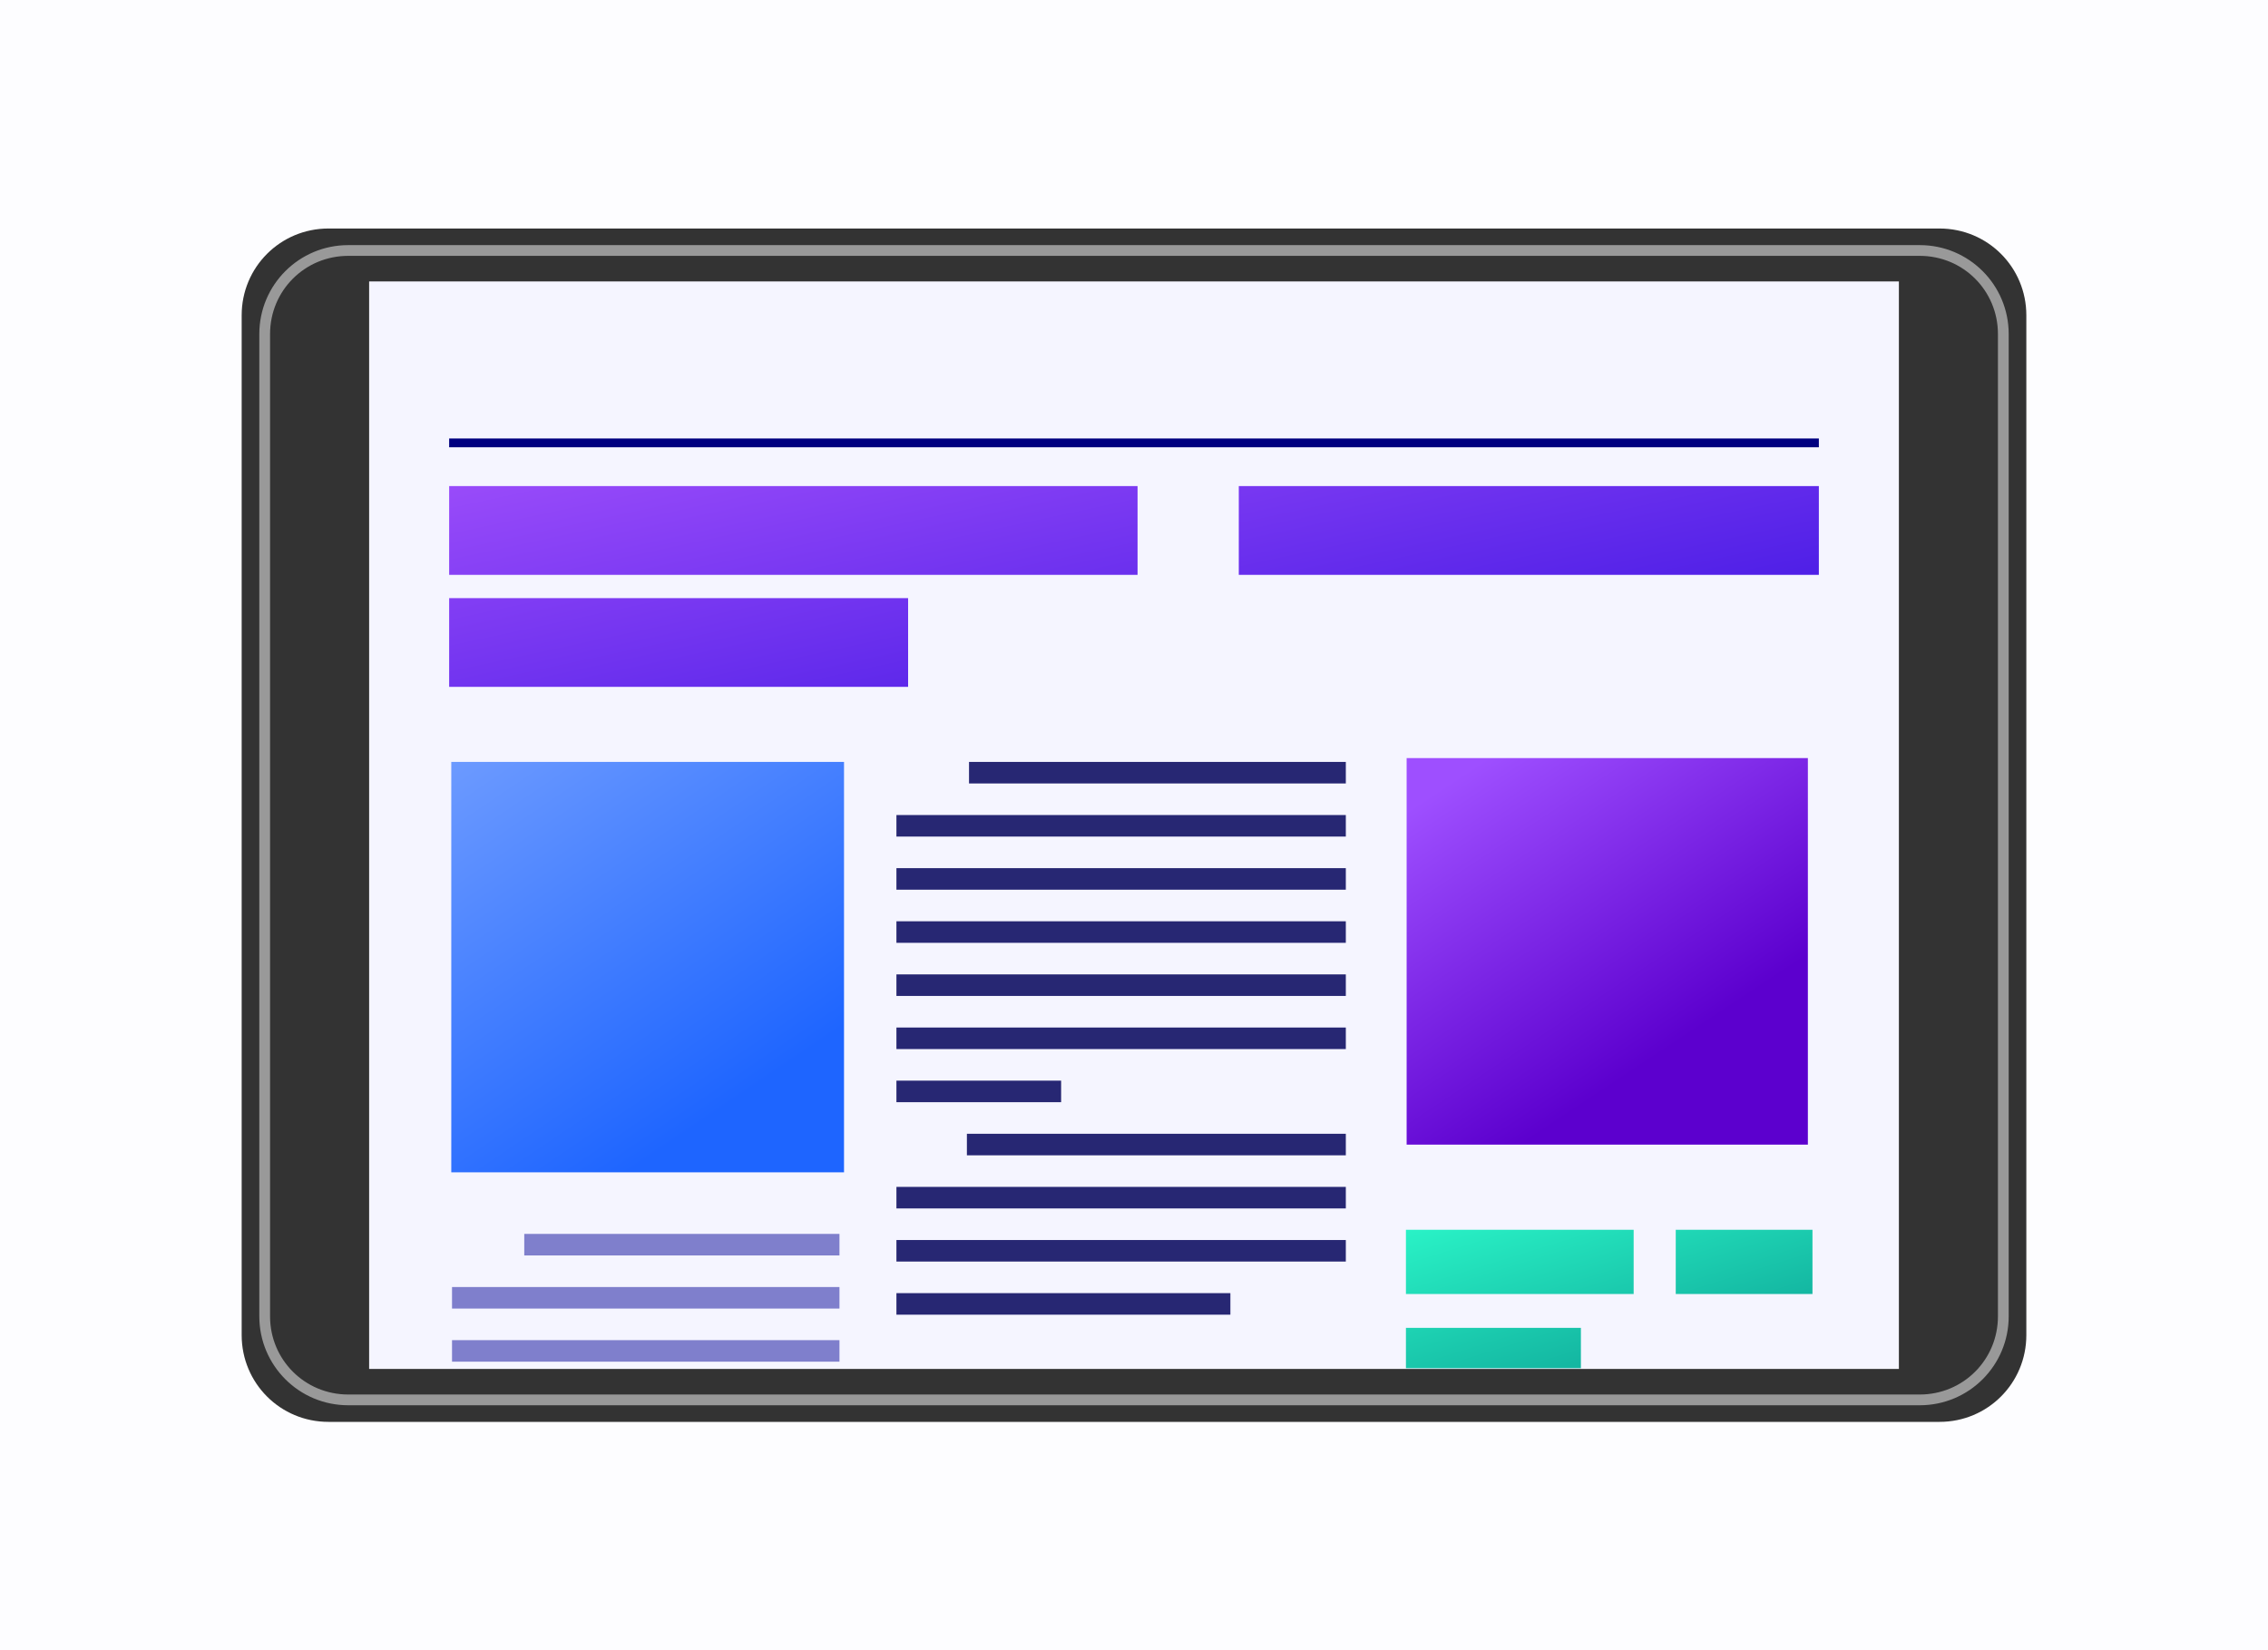 <?xml version="1.0" encoding="UTF-8"?>
<svg xmlns="http://www.w3.org/2000/svg" xmlns:xlink="http://www.w3.org/1999/xlink" width="3091.65" height="2250" viewBox="0 0 3091.65 2250">
<defs>
<clipPath id="clip-0">
<path clip-rule="nonzero" d="M 0 0 L 3091.648 0 L 3091.648 2250 L 0 2250 Z M 0 0 "/>
</clipPath>
<clipPath id="clip-1">
<path clip-rule="nonzero" d="M 615.164 1038.73 L 1150.531 1038.73 L 1150.531 1598.246 L 615.164 1598.246 Z M 615.164 1038.73 "/>
</clipPath>
<linearGradient id="linear-pattern-0" gradientUnits="userSpaceOnUse" x1="-0.26" y1="0" x2="0.969" y2="0" gradientTransform="matrix(-346.091, -515.39, -515.39, 346.091, 1033.76, 1482.56)">
<stop offset="0" stop-color="rgb(11.765%, 39.607%, 100%)" stop-opacity="1"/>
<stop offset="0.125" stop-color="rgb(11.765%, 39.607%, 100%)" stop-opacity="1"/>
<stop offset="0.188" stop-color="rgb(11.765%, 39.607%, 100%)" stop-opacity="1"/>
<stop offset="0.219" stop-color="rgb(11.911%, 39.706%, 100%)" stop-opacity="1"/>
<stop offset="0.227" stop-color="rgb(12.212%, 39.911%, 100%)" stop-opacity="1"/>
<stop offset="0.234" stop-color="rgb(12.515%, 40.117%, 100%)" stop-opacity="1"/>
<stop offset="0.242" stop-color="rgb(12.82%, 40.324%, 100%)" stop-opacity="1"/>
<stop offset="0.25" stop-color="rgb(13.126%, 40.532%, 100%)" stop-opacity="1"/>
<stop offset="0.258" stop-color="rgb(13.431%, 40.739%, 100%)" stop-opacity="1"/>
<stop offset="0.266" stop-color="rgb(13.736%, 40.945%, 100%)" stop-opacity="1"/>
<stop offset="0.273" stop-color="rgb(14.041%, 41.153%, 100%)" stop-opacity="1"/>
<stop offset="0.281" stop-color="rgb(14.346%, 41.36%, 100%)" stop-opacity="1"/>
<stop offset="0.289" stop-color="rgb(14.651%, 41.566%, 100%)" stop-opacity="1"/>
<stop offset="0.297" stop-color="rgb(14.955%, 41.774%, 100%)" stop-opacity="1"/>
<stop offset="0.305" stop-color="rgb(15.26%, 41.982%, 100%)" stop-opacity="1"/>
<stop offset="0.312" stop-color="rgb(15.565%, 42.189%, 100%)" stop-opacity="1"/>
<stop offset="0.32" stop-color="rgb(15.871%, 42.395%, 100%)" stop-opacity="1"/>
<stop offset="0.328" stop-color="rgb(16.176%, 42.603%, 100%)" stop-opacity="1"/>
<stop offset="0.336" stop-color="rgb(16.481%, 42.81%, 100%)" stop-opacity="1"/>
<stop offset="0.344" stop-color="rgb(16.786%, 43.016%, 100%)" stop-opacity="1"/>
<stop offset="0.352" stop-color="rgb(17.091%, 43.224%, 100%)" stop-opacity="1"/>
<stop offset="0.359" stop-color="rgb(17.395%, 43.431%, 100%)" stop-opacity="1"/>
<stop offset="0.367" stop-color="rgb(17.7%, 43.639%, 100%)" stop-opacity="1"/>
<stop offset="0.375" stop-color="rgb(18.005%, 43.845%, 100%)" stop-opacity="1"/>
<stop offset="0.383" stop-color="rgb(18.311%, 44.052%, 100%)" stop-opacity="1"/>
<stop offset="0.391" stop-color="rgb(18.616%, 44.26%, 100%)" stop-opacity="1"/>
<stop offset="0.398" stop-color="rgb(18.921%, 44.466%, 100%)" stop-opacity="1"/>
<stop offset="0.406" stop-color="rgb(19.226%, 44.673%, 100%)" stop-opacity="1"/>
<stop offset="0.414" stop-color="rgb(19.531%, 44.881%, 100%)" stop-opacity="1"/>
<stop offset="0.422" stop-color="rgb(19.835%, 45.088%, 100%)" stop-opacity="1"/>
<stop offset="0.43" stop-color="rgb(20.14%, 45.294%, 100%)" stop-opacity="1"/>
<stop offset="0.438" stop-color="rgb(20.445%, 45.502%, 100%)" stop-opacity="1"/>
<stop offset="0.445" stop-color="rgb(20.75%, 45.709%, 100%)" stop-opacity="1"/>
<stop offset="0.453" stop-color="rgb(21.056%, 45.917%, 100%)" stop-opacity="1"/>
<stop offset="0.461" stop-color="rgb(21.361%, 46.123%, 100%)" stop-opacity="1"/>
<stop offset="0.469" stop-color="rgb(21.666%, 46.33%, 100%)" stop-opacity="1"/>
<stop offset="0.477" stop-color="rgb(21.971%, 46.538%, 100%)" stop-opacity="1"/>
<stop offset="0.484" stop-color="rgb(22.275%, 46.744%, 100%)" stop-opacity="1"/>
<stop offset="0.492" stop-color="rgb(22.58%, 46.951%, 100%)" stop-opacity="1"/>
<stop offset="0.5" stop-color="rgb(22.885%, 47.159%, 100%)" stop-opacity="1"/>
<stop offset="0.508" stop-color="rgb(23.19%, 47.366%, 100%)" stop-opacity="1"/>
<stop offset="0.516" stop-color="rgb(23.495%, 47.572%, 100%)" stop-opacity="1"/>
<stop offset="0.523" stop-color="rgb(23.801%, 47.78%, 100%)" stop-opacity="1"/>
<stop offset="0.531" stop-color="rgb(24.106%, 47.987%, 100%)" stop-opacity="1"/>
<stop offset="0.539" stop-color="rgb(24.411%, 48.193%, 100%)" stop-opacity="1"/>
<stop offset="0.547" stop-color="rgb(24.715%, 48.401%, 100%)" stop-opacity="1"/>
<stop offset="0.555" stop-color="rgb(25.02%, 48.608%, 100%)" stop-opacity="1"/>
<stop offset="0.562" stop-color="rgb(25.325%, 48.816%, 100%)" stop-opacity="1"/>
<stop offset="0.57" stop-color="rgb(25.63%, 49.022%, 100%)" stop-opacity="1"/>
<stop offset="0.578" stop-color="rgb(25.935%, 49.229%, 100%)" stop-opacity="1"/>
<stop offset="0.586" stop-color="rgb(26.241%, 49.437%, 100%)" stop-opacity="1"/>
<stop offset="0.594" stop-color="rgb(26.546%, 49.643%, 100%)" stop-opacity="1"/>
<stop offset="0.602" stop-color="rgb(26.851%, 49.85%, 100%)" stop-opacity="1"/>
<stop offset="0.609" stop-color="rgb(27.155%, 50.058%, 100%)" stop-opacity="1"/>
<stop offset="0.617" stop-color="rgb(27.46%, 50.266%, 100%)" stop-opacity="1"/>
<stop offset="0.625" stop-color="rgb(27.765%, 50.471%, 100%)" stop-opacity="1"/>
<stop offset="0.633" stop-color="rgb(28.07%, 50.679%, 100%)" stop-opacity="1"/>
<stop offset="0.641" stop-color="rgb(28.375%, 50.887%, 100%)" stop-opacity="1"/>
<stop offset="0.648" stop-color="rgb(28.68%, 51.093%, 100%)" stop-opacity="1"/>
<stop offset="0.656" stop-color="rgb(28.986%, 51.3%, 100%)" stop-opacity="1"/>
<stop offset="0.664" stop-color="rgb(29.291%, 51.508%, 100%)" stop-opacity="1"/>
<stop offset="0.672" stop-color="rgb(29.594%, 51.715%, 100%)" stop-opacity="1"/>
<stop offset="0.68" stop-color="rgb(29.9%, 51.921%, 100%)" stop-opacity="1"/>
<stop offset="0.688" stop-color="rgb(30.205%, 52.129%, 100%)" stop-opacity="1"/>
<stop offset="0.695" stop-color="rgb(30.51%, 52.336%, 100%)" stop-opacity="1"/>
<stop offset="0.703" stop-color="rgb(30.815%, 52.544%, 100%)" stop-opacity="1"/>
<stop offset="0.711" stop-color="rgb(31.12%, 52.75%, 100%)" stop-opacity="1"/>
<stop offset="0.719" stop-color="rgb(31.425%, 52.957%, 100%)" stop-opacity="1"/>
<stop offset="0.727" stop-color="rgb(31.731%, 53.165%, 100%)" stop-opacity="1"/>
<stop offset="0.734" stop-color="rgb(32.034%, 53.371%, 100%)" stop-opacity="1"/>
<stop offset="0.742" stop-color="rgb(32.339%, 53.578%, 100%)" stop-opacity="1"/>
<stop offset="0.75" stop-color="rgb(32.645%, 53.786%, 100%)" stop-opacity="1"/>
<stop offset="0.758" stop-color="rgb(32.95%, 53.993%, 100%)" stop-opacity="1"/>
<stop offset="0.766" stop-color="rgb(33.255%, 54.199%, 100%)" stop-opacity="1"/>
<stop offset="0.773" stop-color="rgb(33.56%, 54.407%, 100%)" stop-opacity="1"/>
<stop offset="0.781" stop-color="rgb(33.865%, 54.614%, 100%)" stop-opacity="1"/>
<stop offset="0.789" stop-color="rgb(34.171%, 54.82%, 100%)" stop-opacity="1"/>
<stop offset="0.797" stop-color="rgb(34.474%, 55.028%, 100%)" stop-opacity="1"/>
<stop offset="0.805" stop-color="rgb(34.779%, 55.235%, 100%)" stop-opacity="1"/>
<stop offset="0.812" stop-color="rgb(35.085%, 55.443%, 100%)" stop-opacity="1"/>
<stop offset="0.82" stop-color="rgb(35.39%, 55.649%, 100%)" stop-opacity="1"/>
<stop offset="0.828" stop-color="rgb(35.695%, 55.856%, 100%)" stop-opacity="1"/>
<stop offset="0.836" stop-color="rgb(36%, 56.064%, 100%)" stop-opacity="1"/>
<stop offset="0.844" stop-color="rgb(36.305%, 56.27%, 100%)" stop-opacity="1"/>
<stop offset="0.852" stop-color="rgb(36.61%, 56.477%, 100%)" stop-opacity="1"/>
<stop offset="0.859" stop-color="rgb(36.914%, 56.685%, 100%)" stop-opacity="1"/>
<stop offset="0.867" stop-color="rgb(37.219%, 56.892%, 100%)" stop-opacity="1"/>
<stop offset="0.875" stop-color="rgb(37.524%, 57.098%, 100%)" stop-opacity="1"/>
<stop offset="0.883" stop-color="rgb(37.83%, 57.306%, 100%)" stop-opacity="1"/>
<stop offset="0.891" stop-color="rgb(38.135%, 57.513%, 100%)" stop-opacity="1"/>
<stop offset="0.898" stop-color="rgb(38.44%, 57.719%, 100%)" stop-opacity="1"/>
<stop offset="0.906" stop-color="rgb(38.745%, 57.927%, 100%)" stop-opacity="1"/>
<stop offset="0.914" stop-color="rgb(39.05%, 58.134%, 100%)" stop-opacity="1"/>
<stop offset="0.922" stop-color="rgb(39.354%, 58.342%, 100%)" stop-opacity="1"/>
<stop offset="0.93" stop-color="rgb(39.659%, 58.548%, 100%)" stop-opacity="1"/>
<stop offset="0.938" stop-color="rgb(39.964%, 58.755%, 100%)" stop-opacity="1"/>
<stop offset="0.945" stop-color="rgb(40.269%, 58.963%, 100%)" stop-opacity="1"/>
<stop offset="0.953" stop-color="rgb(40.575%, 59.169%, 100%)" stop-opacity="1"/>
<stop offset="0.961" stop-color="rgb(40.88%, 59.377%, 100%)" stop-opacity="1"/>
<stop offset="0.969" stop-color="rgb(41.185%, 59.584%, 100%)" stop-opacity="1"/>
<stop offset="0.977" stop-color="rgb(41.49%, 59.792%, 100%)" stop-opacity="1"/>
<stop offset="0.984" stop-color="rgb(41.794%, 59.998%, 100%)" stop-opacity="1"/>
<stop offset="0.992" stop-color="rgb(42.099%, 60.205%, 100%)" stop-opacity="1"/>
<stop offset="1" stop-color="rgb(42.404%, 60.413%, 100%)" stop-opacity="1"/>
</linearGradient>
<clipPath id="clip-2">
<path clip-rule="nonzero" d="M 612.266 662.719 L 1550.68 662.719 L 1550.68 783.699 L 612.266 783.699 Z M 612.266 662.719 "/>
</clipPath>
<linearGradient id="linear-pattern-1" gradientUnits="userSpaceOnUse" x1="0.142" y1="0" x2="0.452" y2="0" gradientTransform="matrix(206.593, 982.584, 982.584, -206.593, 1705.67, 287.22)">
<stop offset="0" stop-color="rgb(59.662%, 29.276%, 97.885%)" stop-opacity="1"/>
<stop offset="0.016" stop-color="rgb(59.521%, 29.192%, 97.849%)" stop-opacity="1"/>
<stop offset="0.031" stop-color="rgb(59.242%, 29.027%, 97.775%)" stop-opacity="1"/>
<stop offset="0.047" stop-color="rgb(58.961%, 28.862%, 97.704%)" stop-opacity="1"/>
<stop offset="0.062" stop-color="rgb(58.682%, 28.696%, 97.632%)" stop-opacity="1"/>
<stop offset="0.078" stop-color="rgb(58.403%, 28.531%, 97.559%)" stop-opacity="1"/>
<stop offset="0.094" stop-color="rgb(58.124%, 28.365%, 97.487%)" stop-opacity="1"/>
<stop offset="0.109" stop-color="rgb(57.845%, 28.2%, 97.415%)" stop-opacity="1"/>
<stop offset="0.125" stop-color="rgb(57.565%, 28.035%, 97.342%)" stop-opacity="1"/>
<stop offset="0.141" stop-color="rgb(57.286%, 27.869%, 97.27%)" stop-opacity="1"/>
<stop offset="0.156" stop-color="rgb(57.007%, 27.704%, 97.198%)" stop-opacity="1"/>
<stop offset="0.172" stop-color="rgb(56.728%, 27.539%, 97.125%)" stop-opacity="1"/>
<stop offset="0.188" stop-color="rgb(56.447%, 27.373%, 97.054%)" stop-opacity="1"/>
<stop offset="0.203" stop-color="rgb(56.168%, 27.208%, 96.98%)" stop-opacity="1"/>
<stop offset="0.219" stop-color="rgb(55.888%, 27.042%, 96.909%)" stop-opacity="1"/>
<stop offset="0.234" stop-color="rgb(55.609%, 26.877%, 96.837%)" stop-opacity="1"/>
<stop offset="0.25" stop-color="rgb(55.33%, 26.712%, 96.764%)" stop-opacity="1"/>
<stop offset="0.266" stop-color="rgb(55.051%, 26.546%, 96.692%)" stop-opacity="1"/>
<stop offset="0.281" stop-color="rgb(54.771%, 26.381%, 96.62%)" stop-opacity="1"/>
<stop offset="0.297" stop-color="rgb(54.492%, 26.216%, 96.547%)" stop-opacity="1"/>
<stop offset="0.312" stop-color="rgb(54.211%, 26.05%, 96.475%)" stop-opacity="1"/>
<stop offset="0.328" stop-color="rgb(53.932%, 25.885%, 96.404%)" stop-opacity="1"/>
<stop offset="0.344" stop-color="rgb(53.653%, 25.719%, 96.33%)" stop-opacity="1"/>
<stop offset="0.359" stop-color="rgb(53.374%, 25.554%, 96.259%)" stop-opacity="1"/>
<stop offset="0.375" stop-color="rgb(53.094%, 25.389%, 96.187%)" stop-opacity="1"/>
<stop offset="0.391" stop-color="rgb(52.815%, 25.223%, 96.114%)" stop-opacity="1"/>
<stop offset="0.406" stop-color="rgb(52.536%, 25.058%, 96.042%)" stop-opacity="1"/>
<stop offset="0.422" stop-color="rgb(52.257%, 24.893%, 95.97%)" stop-opacity="1"/>
<stop offset="0.438" stop-color="rgb(51.976%, 24.727%, 95.897%)" stop-opacity="1"/>
<stop offset="0.453" stop-color="rgb(51.697%, 24.562%, 95.825%)" stop-opacity="1"/>
<stop offset="0.469" stop-color="rgb(51.418%, 24.396%, 95.753%)" stop-opacity="1"/>
<stop offset="0.484" stop-color="rgb(51.138%, 24.231%, 95.68%)" stop-opacity="1"/>
<stop offset="0.5" stop-color="rgb(50.859%, 24.066%, 95.609%)" stop-opacity="1"/>
<stop offset="0.516" stop-color="rgb(50.58%, 23.9%, 95.537%)" stop-opacity="1"/>
<stop offset="0.531" stop-color="rgb(50.301%, 23.735%, 95.464%)" stop-opacity="1"/>
<stop offset="0.547" stop-color="rgb(50.021%, 23.569%, 95.392%)" stop-opacity="1"/>
<stop offset="0.562" stop-color="rgb(49.741%, 23.404%, 95.32%)" stop-opacity="1"/>
<stop offset="0.578" stop-color="rgb(49.461%, 23.239%, 95.247%)" stop-opacity="1"/>
<stop offset="0.594" stop-color="rgb(49.182%, 23.073%, 95.175%)" stop-opacity="1"/>
<stop offset="0.609" stop-color="rgb(48.903%, 22.908%, 95.103%)" stop-opacity="1"/>
<stop offset="0.625" stop-color="rgb(48.624%, 22.743%, 95.03%)" stop-opacity="1"/>
<stop offset="0.641" stop-color="rgb(48.344%, 22.577%, 94.958%)" stop-opacity="1"/>
<stop offset="0.656" stop-color="rgb(48.065%, 22.412%, 94.887%)" stop-opacity="1"/>
<stop offset="0.672" stop-color="rgb(47.786%, 22.246%, 94.814%)" stop-opacity="1"/>
<stop offset="0.688" stop-color="rgb(47.507%, 22.081%, 94.742%)" stop-opacity="1"/>
<stop offset="0.703" stop-color="rgb(47.226%, 21.916%, 94.67%)" stop-opacity="1"/>
<stop offset="0.719" stop-color="rgb(46.947%, 21.75%, 94.597%)" stop-opacity="1"/>
<stop offset="0.734" stop-color="rgb(46.667%, 21.585%, 94.525%)" stop-opacity="1"/>
<stop offset="0.75" stop-color="rgb(46.388%, 21.42%, 94.453%)" stop-opacity="1"/>
<stop offset="0.766" stop-color="rgb(46.109%, 21.254%, 94.38%)" stop-opacity="1"/>
<stop offset="0.781" stop-color="rgb(45.83%, 21.089%, 94.308%)" stop-opacity="1"/>
<stop offset="0.797" stop-color="rgb(45.551%, 20.923%, 94.237%)" stop-opacity="1"/>
<stop offset="0.812" stop-color="rgb(45.271%, 20.758%, 94.164%)" stop-opacity="1"/>
<stop offset="0.828" stop-color="rgb(44.991%, 20.593%, 94.092%)" stop-opacity="1"/>
<stop offset="0.844" stop-color="rgb(44.711%, 20.427%, 94.02%)" stop-opacity="1"/>
<stop offset="0.859" stop-color="rgb(44.432%, 20.262%, 93.947%)" stop-opacity="1"/>
<stop offset="0.875" stop-color="rgb(44.153%, 20.097%, 93.875%)" stop-opacity="1"/>
<stop offset="0.891" stop-color="rgb(43.874%, 19.931%, 93.803%)" stop-opacity="1"/>
<stop offset="0.906" stop-color="rgb(43.594%, 19.766%, 93.73%)" stop-opacity="1"/>
<stop offset="0.922" stop-color="rgb(43.315%, 19.6%, 93.658%)" stop-opacity="1"/>
<stop offset="0.938" stop-color="rgb(43.036%, 19.435%, 93.587%)" stop-opacity="1"/>
<stop offset="0.953" stop-color="rgb(42.755%, 19.27%, 93.513%)" stop-opacity="1"/>
<stop offset="0.969" stop-color="rgb(42.476%, 19.104%, 93.442%)" stop-opacity="1"/>
<stop offset="0.984" stop-color="rgb(42.197%, 18.939%, 93.37%)" stop-opacity="1"/>
<stop offset="1" stop-color="rgb(41.917%, 18.774%, 93.297%)" stop-opacity="1"/>
</linearGradient>
<clipPath id="clip-3">
<path clip-rule="nonzero" d="M 1688.672 662.719 L 2479.391 662.719 L 2479.391 783.699 L 1688.672 783.699 Z M 1688.672 662.719 "/>
</clipPath>
<linearGradient id="linear-pattern-2" gradientUnits="userSpaceOnUse" x1="0.362" y1="0" x2="0.642" y2="0" gradientTransform="matrix(206.593, 982.584, 982.584, -206.593, 1705.67, 287.22)">
<stop offset="0" stop-color="rgb(46.945%, 21.75%, 94.597%)" stop-opacity="1"/>
<stop offset="0.016" stop-color="rgb(46.819%, 21.675%, 94.565%)" stop-opacity="1"/>
<stop offset="0.031" stop-color="rgb(46.567%, 21.526%, 94.499%)" stop-opacity="1"/>
<stop offset="0.047" stop-color="rgb(46.315%, 21.376%, 94.434%)" stop-opacity="1"/>
<stop offset="0.062" stop-color="rgb(46.063%, 21.227%, 94.368%)" stop-opacity="1"/>
<stop offset="0.078" stop-color="rgb(45.81%, 21.077%, 94.304%)" stop-opacity="1"/>
<stop offset="0.094" stop-color="rgb(45.558%, 20.929%, 94.238%)" stop-opacity="1"/>
<stop offset="0.109" stop-color="rgb(45.306%, 20.779%, 94.173%)" stop-opacity="1"/>
<stop offset="0.125" stop-color="rgb(45.055%, 20.63%, 94.109%)" stop-opacity="1"/>
<stop offset="0.141" stop-color="rgb(44.801%, 20.48%, 94.043%)" stop-opacity="1"/>
<stop offset="0.156" stop-color="rgb(44.55%, 20.331%, 93.977%)" stop-opacity="1"/>
<stop offset="0.172" stop-color="rgb(44.298%, 20.183%, 93.912%)" stop-opacity="1"/>
<stop offset="0.188" stop-color="rgb(44.046%, 20.033%, 93.848%)" stop-opacity="1"/>
<stop offset="0.203" stop-color="rgb(43.793%, 19.884%, 93.782%)" stop-opacity="1"/>
<stop offset="0.219" stop-color="rgb(43.541%, 19.734%, 93.716%)" stop-opacity="1"/>
<stop offset="0.234" stop-color="rgb(43.289%, 19.585%, 93.652%)" stop-opacity="1"/>
<stop offset="0.25" stop-color="rgb(43.037%, 19.437%, 93.587%)" stop-opacity="1"/>
<stop offset="0.266" stop-color="rgb(42.784%, 19.287%, 93.521%)" stop-opacity="1"/>
<stop offset="0.281" stop-color="rgb(42.532%, 19.138%, 93.456%)" stop-opacity="1"/>
<stop offset="0.297" stop-color="rgb(42.281%, 18.988%, 93.391%)" stop-opacity="1"/>
<stop offset="0.312" stop-color="rgb(42.027%, 18.839%, 93.326%)" stop-opacity="1"/>
<stop offset="0.328" stop-color="rgb(41.776%, 18.69%, 93.26%)" stop-opacity="1"/>
<stop offset="0.344" stop-color="rgb(41.524%, 18.541%, 93.196%)" stop-opacity="1"/>
<stop offset="0.359" stop-color="rgb(41.272%, 18.391%, 93.13%)" stop-opacity="1"/>
<stop offset="0.375" stop-color="rgb(41.019%, 18.242%, 93.065%)" stop-opacity="1"/>
<stop offset="0.391" stop-color="rgb(40.767%, 18.092%, 92.999%)" stop-opacity="1"/>
<stop offset="0.406" stop-color="rgb(40.515%, 17.944%, 92.935%)" stop-opacity="1"/>
<stop offset="0.422" stop-color="rgb(40.263%, 17.795%, 92.87%)" stop-opacity="1"/>
<stop offset="0.438" stop-color="rgb(40.01%, 17.645%, 92.804%)" stop-opacity="1"/>
<stop offset="0.453" stop-color="rgb(39.758%, 17.496%, 92.738%)" stop-opacity="1"/>
<stop offset="0.469" stop-color="rgb(39.507%, 17.346%, 92.674%)" stop-opacity="1"/>
<stop offset="0.484" stop-color="rgb(39.255%, 17.198%, 92.609%)" stop-opacity="1"/>
<stop offset="0.5" stop-color="rgb(39.001%, 17.049%, 92.543%)" stop-opacity="1"/>
<stop offset="0.516" stop-color="rgb(38.75%, 16.899%, 92.479%)" stop-opacity="1"/>
<stop offset="0.531" stop-color="rgb(38.498%, 16.75%, 92.413%)" stop-opacity="1"/>
<stop offset="0.547" stop-color="rgb(38.246%, 16.6%, 92.348%)" stop-opacity="1"/>
<stop offset="0.562" stop-color="rgb(37.993%, 16.452%, 92.282%)" stop-opacity="1"/>
<stop offset="0.578" stop-color="rgb(37.741%, 16.302%, 92.218%)" stop-opacity="1"/>
<stop offset="0.594" stop-color="rgb(37.489%, 16.153%, 92.152%)" stop-opacity="1"/>
<stop offset="0.609" stop-color="rgb(37.238%, 16.003%, 92.087%)" stop-opacity="1"/>
<stop offset="0.625" stop-color="rgb(36.984%, 15.854%, 92.023%)" stop-opacity="1"/>
<stop offset="0.641" stop-color="rgb(36.732%, 15.706%, 91.957%)" stop-opacity="1"/>
<stop offset="0.656" stop-color="rgb(36.481%, 15.556%, 91.891%)" stop-opacity="1"/>
<stop offset="0.672" stop-color="rgb(36.229%, 15.407%, 91.826%)" stop-opacity="1"/>
<stop offset="0.688" stop-color="rgb(35.976%, 15.257%, 91.762%)" stop-opacity="1"/>
<stop offset="0.703" stop-color="rgb(35.724%, 15.108%, 91.696%)" stop-opacity="1"/>
<stop offset="0.719" stop-color="rgb(35.472%, 14.96%, 91.631%)" stop-opacity="1"/>
<stop offset="0.734" stop-color="rgb(35.22%, 14.81%, 91.566%)" stop-opacity="1"/>
<stop offset="0.75" stop-color="rgb(34.967%, 14.661%, 91.501%)" stop-opacity="1"/>
<stop offset="0.766" stop-color="rgb(34.715%, 14.511%, 91.435%)" stop-opacity="1"/>
<stop offset="0.781" stop-color="rgb(34.464%, 14.362%, 91.37%)" stop-opacity="1"/>
<stop offset="0.797" stop-color="rgb(34.212%, 14.214%, 91.306%)" stop-opacity="1"/>
<stop offset="0.812" stop-color="rgb(33.958%, 14.064%, 91.24%)" stop-opacity="1"/>
<stop offset="0.828" stop-color="rgb(33.707%, 13.914%, 91.174%)" stop-opacity="1"/>
<stop offset="0.844" stop-color="rgb(33.455%, 13.765%, 91.109%)" stop-opacity="1"/>
<stop offset="0.859" stop-color="rgb(33.203%, 13.615%, 91.045%)" stop-opacity="1"/>
<stop offset="0.875" stop-color="rgb(32.95%, 13.467%, 90.979%)" stop-opacity="1"/>
<stop offset="0.891" stop-color="rgb(32.698%, 13.318%, 90.913%)" stop-opacity="1"/>
<stop offset="0.906" stop-color="rgb(32.446%, 13.168%, 90.849%)" stop-opacity="1"/>
<stop offset="0.922" stop-color="rgb(32.195%, 13.019%, 90.784%)" stop-opacity="1"/>
<stop offset="0.938" stop-color="rgb(31.941%, 12.869%, 90.718%)" stop-opacity="1"/>
<stop offset="0.953" stop-color="rgb(31.689%, 12.72%, 90.652%)" stop-opacity="1"/>
<stop offset="0.969" stop-color="rgb(31.438%, 12.572%, 90.588%)" stop-opacity="1"/>
<stop offset="0.984" stop-color="rgb(31.186%, 12.422%, 90.523%)" stop-opacity="1"/>
<stop offset="1" stop-color="rgb(30.933%, 12.273%, 90.457%)" stop-opacity="1"/>
</linearGradient>
<clipPath id="clip-4">
<path clip-rule="nonzero" d="M 612.266 815.449 L 1237.898 815.449 L 1237.898 936.43 L 612.266 936.43 Z M 612.266 815.449 "/>
</clipPath>
<linearGradient id="linear-pattern-3" gradientUnits="userSpaceOnUse" x1="0.291" y1="0" x2="0.537" y2="0" gradientTransform="matrix(206.593, 982.584, 982.584, -206.593, 1705.67, 287.22)">
<stop offset="0" stop-color="rgb(51.08%, 24.196%, 95.667%)" stop-opacity="1"/>
<stop offset="0.016" stop-color="rgb(50.969%, 24.13%, 95.638%)" stop-opacity="1"/>
<stop offset="0.031" stop-color="rgb(50.748%, 23.999%, 95.58%)" stop-opacity="1"/>
<stop offset="0.047" stop-color="rgb(50.525%, 23.868%, 95.523%)" stop-opacity="1"/>
<stop offset="0.062" stop-color="rgb(50.304%, 23.737%, 95.465%)" stop-opacity="1"/>
<stop offset="0.078" stop-color="rgb(50.082%, 23.605%, 95.409%)" stop-opacity="1"/>
<stop offset="0.094" stop-color="rgb(49.861%, 23.474%, 95.351%)" stop-opacity="1"/>
<stop offset="0.109" stop-color="rgb(49.638%, 23.343%, 95.293%)" stop-opacity="1"/>
<stop offset="0.125" stop-color="rgb(49.417%, 23.212%, 95.236%)" stop-opacity="1"/>
<stop offset="0.141" stop-color="rgb(49.196%, 23.082%, 95.178%)" stop-opacity="1"/>
<stop offset="0.156" stop-color="rgb(48.973%, 22.951%, 95.122%)" stop-opacity="1"/>
<stop offset="0.172" stop-color="rgb(48.752%, 22.82%, 95.064%)" stop-opacity="1"/>
<stop offset="0.188" stop-color="rgb(48.531%, 22.688%, 95.007%)" stop-opacity="1"/>
<stop offset="0.203" stop-color="rgb(48.309%, 22.557%, 94.949%)" stop-opacity="1"/>
<stop offset="0.219" stop-color="rgb(48.087%, 22.426%, 94.893%)" stop-opacity="1"/>
<stop offset="0.234" stop-color="rgb(47.865%, 22.295%, 94.835%)" stop-opacity="1"/>
<stop offset="0.25" stop-color="rgb(47.644%, 22.163%, 94.777%)" stop-opacity="1"/>
<stop offset="0.266" stop-color="rgb(47.421%, 22.032%, 94.72%)" stop-opacity="1"/>
<stop offset="0.281" stop-color="rgb(47.2%, 21.901%, 94.662%)" stop-opacity="1"/>
<stop offset="0.297" stop-color="rgb(46.979%, 21.77%, 94.606%)" stop-opacity="1"/>
<stop offset="0.312" stop-color="rgb(46.758%, 21.638%, 94.548%)" stop-opacity="1"/>
<stop offset="0.328" stop-color="rgb(46.535%, 21.507%, 94.492%)" stop-opacity="1"/>
<stop offset="0.344" stop-color="rgb(46.313%, 21.376%, 94.434%)" stop-opacity="1"/>
<stop offset="0.359" stop-color="rgb(46.092%, 21.245%, 94.377%)" stop-opacity="1"/>
<stop offset="0.375" stop-color="rgb(45.869%, 21.114%, 94.319%)" stop-opacity="1"/>
<stop offset="0.391" stop-color="rgb(45.648%, 20.982%, 94.261%)" stop-opacity="1"/>
<stop offset="0.406" stop-color="rgb(45.427%, 20.851%, 94.205%)" stop-opacity="1"/>
<stop offset="0.422" stop-color="rgb(45.206%, 20.72%, 94.147%)" stop-opacity="1"/>
<stop offset="0.438" stop-color="rgb(44.983%, 20.589%, 94.09%)" stop-opacity="1"/>
<stop offset="0.453" stop-color="rgb(44.762%, 20.457%, 94.032%)" stop-opacity="1"/>
<stop offset="0.469" stop-color="rgb(44.54%, 20.326%, 93.976%)" stop-opacity="1"/>
<stop offset="0.484" stop-color="rgb(44.318%, 20.195%, 93.918%)" stop-opacity="1"/>
<stop offset="0.5" stop-color="rgb(44.096%, 20.064%, 93.861%)" stop-opacity="1"/>
<stop offset="0.516" stop-color="rgb(43.875%, 19.933%, 93.803%)" stop-opacity="1"/>
<stop offset="0.531" stop-color="rgb(43.654%, 19.801%, 93.745%)" stop-opacity="1"/>
<stop offset="0.547" stop-color="rgb(43.431%, 19.67%, 93.689%)" stop-opacity="1"/>
<stop offset="0.562" stop-color="rgb(43.21%, 19.539%, 93.631%)" stop-opacity="1"/>
<stop offset="0.578" stop-color="rgb(42.989%, 19.408%, 93.575%)" stop-opacity="1"/>
<stop offset="0.594" stop-color="rgb(42.766%, 19.276%, 93.517%)" stop-opacity="1"/>
<stop offset="0.609" stop-color="rgb(42.545%, 19.145%, 93.46%)" stop-opacity="1"/>
<stop offset="0.625" stop-color="rgb(42.323%, 19.014%, 93.402%)" stop-opacity="1"/>
<stop offset="0.641" stop-color="rgb(42.102%, 18.883%, 93.346%)" stop-opacity="1"/>
<stop offset="0.656" stop-color="rgb(41.879%, 18.752%, 93.288%)" stop-opacity="1"/>
<stop offset="0.672" stop-color="rgb(41.658%, 18.62%, 93.23%)" stop-opacity="1"/>
<stop offset="0.688" stop-color="rgb(41.437%, 18.489%, 93.173%)" stop-opacity="1"/>
<stop offset="0.703" stop-color="rgb(41.214%, 18.358%, 93.115%)" stop-opacity="1"/>
<stop offset="0.719" stop-color="rgb(40.993%, 18.227%, 93.059%)" stop-opacity="1"/>
<stop offset="0.734" stop-color="rgb(40.771%, 18.095%, 93.001%)" stop-opacity="1"/>
<stop offset="0.75" stop-color="rgb(40.55%, 17.964%, 92.944%)" stop-opacity="1"/>
<stop offset="0.766" stop-color="rgb(40.327%, 17.833%, 92.886%)" stop-opacity="1"/>
<stop offset="0.781" stop-color="rgb(40.106%, 17.702%, 92.83%)" stop-opacity="1"/>
<stop offset="0.797" stop-color="rgb(39.885%, 17.57%, 92.772%)" stop-opacity="1"/>
<stop offset="0.812" stop-color="rgb(39.662%, 17.439%, 92.714%)" stop-opacity="1"/>
<stop offset="0.828" stop-color="rgb(39.441%, 17.308%, 92.657%)" stop-opacity="1"/>
<stop offset="0.844" stop-color="rgb(39.22%, 17.177%, 92.599%)" stop-opacity="1"/>
<stop offset="0.859" stop-color="rgb(38.998%, 17.046%, 92.543%)" stop-opacity="1"/>
<stop offset="0.875" stop-color="rgb(38.776%, 16.914%, 92.485%)" stop-opacity="1"/>
<stop offset="0.891" stop-color="rgb(38.554%, 16.783%, 92.429%)" stop-opacity="1"/>
<stop offset="0.906" stop-color="rgb(38.333%, 16.652%, 92.371%)" stop-opacity="1"/>
<stop offset="0.922" stop-color="rgb(38.11%, 16.521%, 92.313%)" stop-opacity="1"/>
<stop offset="0.938" stop-color="rgb(37.889%, 16.389%, 92.256%)" stop-opacity="1"/>
<stop offset="0.953" stop-color="rgb(37.668%, 16.258%, 92.198%)" stop-opacity="1"/>
<stop offset="0.969" stop-color="rgb(37.447%, 16.127%, 92.142%)" stop-opacity="1"/>
<stop offset="0.984" stop-color="rgb(37.224%, 15.996%, 92.084%)" stop-opacity="1"/>
<stop offset="1" stop-color="rgb(37.003%, 15.865%, 92.027%)" stop-opacity="1"/>
</linearGradient>
<clipPath id="clip-5">
<path clip-rule="nonzero" d="M 1917.469 1033.52 L 2464.422 1033.52 L 2464.422 1560.473 L 1917.469 1560.473 Z M 1917.469 1033.52 "/>
</clipPath>
<linearGradient id="linear-pattern-4" gradientUnits="userSpaceOnUse" x1="-0.456" y1="0" x2="1.135" y2="0" gradientTransform="matrix(-258.241, -388.171, -388.171, 258.241, 2322.07, 1400.063)">
<stop offset="0" stop-color="rgb(36.078%, 0%, 80.783%)" stop-opacity="1"/>
<stop offset="0.25" stop-color="rgb(36.078%, 0%, 80.783%)" stop-opacity="1"/>
<stop offset="0.281" stop-color="rgb(36.078%, 0%, 80.783%)" stop-opacity="1"/>
<stop offset="0.289" stop-color="rgb(36.133%, 0.066%, 80.824%)" stop-opacity="1"/>
<stop offset="0.297" stop-color="rgb(36.348%, 0.323%, 80.984%)" stop-opacity="1"/>
<stop offset="0.305" stop-color="rgb(36.67%, 0.71%, 81.224%)" stop-opacity="1"/>
<stop offset="0.312" stop-color="rgb(36.992%, 1.094%, 81.462%)" stop-opacity="1"/>
<stop offset="0.32" stop-color="rgb(37.314%, 1.479%, 81.702%)" stop-opacity="1"/>
<stop offset="0.328" stop-color="rgb(37.636%, 1.865%, 81.94%)" stop-opacity="1"/>
<stop offset="0.336" stop-color="rgb(37.956%, 2.249%, 82.179%)" stop-opacity="1"/>
<stop offset="0.344" stop-color="rgb(38.278%, 2.634%, 82.417%)" stop-opacity="1"/>
<stop offset="0.352" stop-color="rgb(38.6%, 3.02%, 82.657%)" stop-opacity="1"/>
<stop offset="0.359" stop-color="rgb(38.922%, 3.404%, 82.895%)" stop-opacity="1"/>
<stop offset="0.367" stop-color="rgb(39.244%, 3.789%, 83.134%)" stop-opacity="1"/>
<stop offset="0.375" stop-color="rgb(39.565%, 4.175%, 83.372%)" stop-opacity="1"/>
<stop offset="0.383" stop-color="rgb(39.886%, 4.559%, 83.612%)" stop-opacity="1"/>
<stop offset="0.391" stop-color="rgb(40.208%, 4.944%, 83.85%)" stop-opacity="1"/>
<stop offset="0.398" stop-color="rgb(40.53%, 5.33%, 84.09%)" stop-opacity="1"/>
<stop offset="0.406" stop-color="rgb(40.852%, 5.714%, 84.328%)" stop-opacity="1"/>
<stop offset="0.414" stop-color="rgb(41.174%, 6.099%, 84.567%)" stop-opacity="1"/>
<stop offset="0.422" stop-color="rgb(41.495%, 6.485%, 84.805%)" stop-opacity="1"/>
<stop offset="0.43" stop-color="rgb(41.817%, 6.87%, 85.045%)" stop-opacity="1"/>
<stop offset="0.438" stop-color="rgb(42.139%, 7.254%, 85.283%)" stop-opacity="1"/>
<stop offset="0.445" stop-color="rgb(42.461%, 7.64%, 85.522%)" stop-opacity="1"/>
<stop offset="0.453" stop-color="rgb(42.783%, 8.025%, 85.76%)" stop-opacity="1"/>
<stop offset="0.461" stop-color="rgb(43.103%, 8.409%, 86%)" stop-opacity="1"/>
<stop offset="0.469" stop-color="rgb(43.425%, 8.795%, 86.238%)" stop-opacity="1"/>
<stop offset="0.477" stop-color="rgb(43.747%, 9.18%, 86.478%)" stop-opacity="1"/>
<stop offset="0.484" stop-color="rgb(44.069%, 9.564%, 86.716%)" stop-opacity="1"/>
<stop offset="0.492" stop-color="rgb(44.391%, 9.95%, 86.955%)" stop-opacity="1"/>
<stop offset="0.5" stop-color="rgb(44.711%, 10.335%, 87.193%)" stop-opacity="1"/>
<stop offset="0.508" stop-color="rgb(45.033%, 10.719%, 87.433%)" stop-opacity="1"/>
<stop offset="0.516" stop-color="rgb(45.355%, 11.105%, 87.671%)" stop-opacity="1"/>
<stop offset="0.523" stop-color="rgb(45.677%, 11.49%, 87.91%)" stop-opacity="1"/>
<stop offset="0.531" stop-color="rgb(45.999%, 11.874%, 88.148%)" stop-opacity="1"/>
<stop offset="0.539" stop-color="rgb(46.321%, 12.26%, 88.388%)" stop-opacity="1"/>
<stop offset="0.547" stop-color="rgb(46.642%, 12.645%, 88.628%)" stop-opacity="1"/>
<stop offset="0.555" stop-color="rgb(46.964%, 13.029%, 88.866%)" stop-opacity="1"/>
<stop offset="0.562" stop-color="rgb(47.285%, 13.416%, 89.105%)" stop-opacity="1"/>
<stop offset="0.57" stop-color="rgb(47.607%, 13.8%, 89.343%)" stop-opacity="1"/>
<stop offset="0.578" stop-color="rgb(47.929%, 14.185%, 89.583%)" stop-opacity="1"/>
<stop offset="0.586" stop-color="rgb(48.25%, 14.571%, 89.821%)" stop-opacity="1"/>
<stop offset="0.594" stop-color="rgb(48.572%, 14.955%, 90.06%)" stop-opacity="1"/>
<stop offset="0.602" stop-color="rgb(48.894%, 15.34%, 90.298%)" stop-opacity="1"/>
<stop offset="0.609" stop-color="rgb(49.216%, 15.726%, 90.538%)" stop-opacity="1"/>
<stop offset="0.617" stop-color="rgb(49.538%, 16.11%, 90.776%)" stop-opacity="1"/>
<stop offset="0.625" stop-color="rgb(49.86%, 16.495%, 91.016%)" stop-opacity="1"/>
<stop offset="0.633" stop-color="rgb(50.18%, 16.881%, 91.254%)" stop-opacity="1"/>
<stop offset="0.641" stop-color="rgb(50.502%, 17.265%, 91.493%)" stop-opacity="1"/>
<stop offset="0.648" stop-color="rgb(50.824%, 17.65%, 91.731%)" stop-opacity="1"/>
<stop offset="0.656" stop-color="rgb(51.146%, 18.036%, 91.971%)" stop-opacity="1"/>
<stop offset="0.664" stop-color="rgb(51.468%, 18.42%, 92.209%)" stop-opacity="1"/>
<stop offset="0.672" stop-color="rgb(51.788%, 18.805%, 92.448%)" stop-opacity="1"/>
<stop offset="0.68" stop-color="rgb(52.11%, 19.191%, 92.686%)" stop-opacity="1"/>
<stop offset="0.688" stop-color="rgb(52.432%, 19.576%, 92.926%)" stop-opacity="1"/>
<stop offset="0.695" stop-color="rgb(52.754%, 19.96%, 93.164%)" stop-opacity="1"/>
<stop offset="0.703" stop-color="rgb(53.076%, 20.346%, 93.404%)" stop-opacity="1"/>
<stop offset="0.711" stop-color="rgb(53.397%, 20.731%, 93.642%)" stop-opacity="1"/>
<stop offset="0.719" stop-color="rgb(53.719%, 21.115%, 93.881%)" stop-opacity="1"/>
<stop offset="0.727" stop-color="rgb(54.041%, 21.501%, 94.119%)" stop-opacity="1"/>
<stop offset="0.734" stop-color="rgb(54.362%, 21.886%, 94.359%)" stop-opacity="1"/>
<stop offset="0.742" stop-color="rgb(54.684%, 22.272%, 94.597%)" stop-opacity="1"/>
<stop offset="0.75" stop-color="rgb(55.006%, 22.656%, 94.836%)" stop-opacity="1"/>
<stop offset="0.758" stop-color="rgb(55.327%, 23.041%, 95.074%)" stop-opacity="1"/>
<stop offset="0.766" stop-color="rgb(55.649%, 23.427%, 95.314%)" stop-opacity="1"/>
<stop offset="0.773" stop-color="rgb(55.971%, 23.811%, 95.552%)" stop-opacity="1"/>
<stop offset="0.781" stop-color="rgb(56.293%, 24.196%, 95.792%)" stop-opacity="1"/>
<stop offset="0.789" stop-color="rgb(56.615%, 24.582%, 96.03%)" stop-opacity="1"/>
<stop offset="0.797" stop-color="rgb(56.935%, 24.966%, 96.269%)" stop-opacity="1"/>
<stop offset="0.805" stop-color="rgb(57.257%, 25.351%, 96.507%)" stop-opacity="1"/>
<stop offset="0.812" stop-color="rgb(57.579%, 25.737%, 96.747%)" stop-opacity="1"/>
<stop offset="0.82" stop-color="rgb(57.901%, 26.122%, 96.986%)" stop-opacity="1"/>
<stop offset="0.828" stop-color="rgb(58.223%, 26.506%, 97.224%)" stop-opacity="1"/>
<stop offset="0.836" stop-color="rgb(58.545%, 26.892%, 97.464%)" stop-opacity="1"/>
<stop offset="0.844" stop-color="rgb(58.865%, 27.277%, 97.702%)" stop-opacity="1"/>
<stop offset="0.852" stop-color="rgb(59.187%, 27.661%, 97.942%)" stop-opacity="1"/>
<stop offset="0.859" stop-color="rgb(59.509%, 28.047%, 98.18%)" stop-opacity="1"/>
<stop offset="0.867" stop-color="rgb(59.831%, 28.432%, 98.419%)" stop-opacity="1"/>
<stop offset="0.875" stop-color="rgb(60.153%, 28.816%, 98.657%)" stop-opacity="1"/>
<stop offset="0.883" stop-color="rgb(60.474%, 29.202%, 98.897%)" stop-opacity="1"/>
<stop offset="0.891" stop-color="rgb(60.796%, 29.587%, 99.135%)" stop-opacity="1"/>
<stop offset="0.898" stop-color="rgb(61.118%, 29.971%, 99.374%)" stop-opacity="1"/>
<stop offset="0.906" stop-color="rgb(61.44%, 30.357%, 99.612%)" stop-opacity="1"/>
<stop offset="0.914" stop-color="rgb(61.761%, 30.742%, 99.852%)" stop-opacity="1"/>
<stop offset="0.922" stop-color="rgb(61.94%, 30.957%, 99.985%)" stop-opacity="1"/>
<stop offset="0.938" stop-color="rgb(61.96%, 30.98%, 100%)" stop-opacity="1"/>
<stop offset="1" stop-color="rgb(61.96%, 30.98%, 100%)" stop-opacity="1"/>
</linearGradient>
<clipPath id="clip-6">
<path clip-rule="nonzero" d="M 1916.512 1676.562 L 2226.941 1676.562 L 2226.941 1764.109 L 1916.512 1764.109 Z M 1916.512 1676.562 "/>
</clipPath>
<linearGradient id="linear-pattern-5" gradientUnits="userSpaceOnUse" x1="0.567" y1="0" x2="0.901" y2="0" gradientTransform="matrix(-155.427, -501.93, -501.93, 155.427, 2238.56, 2072.631)">
<stop offset="0" stop-color="rgb(10.236%, 78.456%, 67.552%)" stop-opacity="1"/>
<stop offset="0.016" stop-color="rgb(10.281%, 78.586%, 67.632%)" stop-opacity="1"/>
<stop offset="0.031" stop-color="rgb(10.376%, 78.845%, 67.79%)" stop-opacity="1"/>
<stop offset="0.047" stop-color="rgb(10.471%, 79.105%, 67.95%)" stop-opacity="1"/>
<stop offset="0.062" stop-color="rgb(10.564%, 79.364%, 68.111%)" stop-opacity="1"/>
<stop offset="0.078" stop-color="rgb(10.658%, 79.625%, 68.269%)" stop-opacity="1"/>
<stop offset="0.094" stop-color="rgb(10.753%, 79.884%, 68.43%)" stop-opacity="1"/>
<stop offset="0.109" stop-color="rgb(10.846%, 80.144%, 68.588%)" stop-opacity="1"/>
<stop offset="0.125" stop-color="rgb(10.941%, 80.405%, 68.748%)" stop-opacity="1"/>
<stop offset="0.141" stop-color="rgb(11.035%, 80.664%, 68.909%)" stop-opacity="1"/>
<stop offset="0.156" stop-color="rgb(11.13%, 80.923%, 69.067%)" stop-opacity="1"/>
<stop offset="0.172" stop-color="rgb(11.223%, 81.183%, 69.228%)" stop-opacity="1"/>
<stop offset="0.188" stop-color="rgb(11.317%, 81.444%, 69.386%)" stop-opacity="1"/>
<stop offset="0.203" stop-color="rgb(11.412%, 81.703%, 69.547%)" stop-opacity="1"/>
<stop offset="0.219" stop-color="rgb(11.505%, 81.963%, 69.705%)" stop-opacity="1"/>
<stop offset="0.234" stop-color="rgb(11.6%, 82.224%, 69.865%)" stop-opacity="1"/>
<stop offset="0.25" stop-color="rgb(11.694%, 82.483%, 70.026%)" stop-opacity="1"/>
<stop offset="0.266" stop-color="rgb(11.787%, 82.742%, 70.184%)" stop-opacity="1"/>
<stop offset="0.281" stop-color="rgb(11.882%, 83.003%, 70.345%)" stop-opacity="1"/>
<stop offset="0.297" stop-color="rgb(11.977%, 83.263%, 70.503%)" stop-opacity="1"/>
<stop offset="0.312" stop-color="rgb(12.07%, 83.522%, 70.663%)" stop-opacity="1"/>
<stop offset="0.328" stop-color="rgb(12.164%, 83.781%, 70.824%)" stop-opacity="1"/>
<stop offset="0.344" stop-color="rgb(12.259%, 84.042%, 70.982%)" stop-opacity="1"/>
<stop offset="0.359" stop-color="rgb(12.352%, 84.302%, 71.143%)" stop-opacity="1"/>
<stop offset="0.375" stop-color="rgb(12.447%, 84.561%, 71.301%)" stop-opacity="1"/>
<stop offset="0.391" stop-color="rgb(12.541%, 84.822%, 71.461%)" stop-opacity="1"/>
<stop offset="0.406" stop-color="rgb(12.634%, 85.081%, 71.622%)" stop-opacity="1"/>
<stop offset="0.422" stop-color="rgb(12.729%, 85.341%, 71.78%)" stop-opacity="1"/>
<stop offset="0.438" stop-color="rgb(12.823%, 85.6%, 71.941%)" stop-opacity="1"/>
<stop offset="0.453" stop-color="rgb(12.917%, 85.861%, 72.099%)" stop-opacity="1"/>
<stop offset="0.469" stop-color="rgb(13.011%, 86.121%, 72.26%)" stop-opacity="1"/>
<stop offset="0.484" stop-color="rgb(13.106%, 86.38%, 72.42%)" stop-opacity="1"/>
<stop offset="0.5" stop-color="rgb(13.2%, 86.641%, 72.578%)" stop-opacity="1"/>
<stop offset="0.516" stop-color="rgb(13.293%, 86.9%, 72.739%)" stop-opacity="1"/>
<stop offset="0.531" stop-color="rgb(13.388%, 87.16%, 72.897%)" stop-opacity="1"/>
<stop offset="0.547" stop-color="rgb(13.483%, 87.421%, 73.058%)" stop-opacity="1"/>
<stop offset="0.562" stop-color="rgb(13.576%, 87.68%, 73.216%)" stop-opacity="1"/>
<stop offset="0.578" stop-color="rgb(13.67%, 87.939%, 73.376%)" stop-opacity="1"/>
<stop offset="0.594" stop-color="rgb(13.765%, 88.199%, 73.537%)" stop-opacity="1"/>
<stop offset="0.609" stop-color="rgb(13.858%, 88.46%, 73.695%)" stop-opacity="1"/>
<stop offset="0.625" stop-color="rgb(13.953%, 88.719%, 73.856%)" stop-opacity="1"/>
<stop offset="0.641" stop-color="rgb(14.047%, 88.979%, 74.014%)" stop-opacity="1"/>
<stop offset="0.656" stop-color="rgb(14.14%, 89.24%, 74.174%)" stop-opacity="1"/>
<stop offset="0.672" stop-color="rgb(14.235%, 89.499%, 74.335%)" stop-opacity="1"/>
<stop offset="0.688" stop-color="rgb(14.33%, 89.758%, 74.493%)" stop-opacity="1"/>
<stop offset="0.703" stop-color="rgb(14.423%, 90.019%, 74.654%)" stop-opacity="1"/>
<stop offset="0.719" stop-color="rgb(14.517%, 90.279%, 74.812%)" stop-opacity="1"/>
<stop offset="0.734" stop-color="rgb(14.612%, 90.538%, 74.973%)" stop-opacity="1"/>
<stop offset="0.75" stop-color="rgb(14.705%, 90.797%, 75.133%)" stop-opacity="1"/>
<stop offset="0.766" stop-color="rgb(14.8%, 91.058%, 75.291%)" stop-opacity="1"/>
<stop offset="0.781" stop-color="rgb(14.894%, 91.318%, 75.452%)" stop-opacity="1"/>
<stop offset="0.797" stop-color="rgb(14.987%, 91.577%, 75.61%)" stop-opacity="1"/>
<stop offset="0.812" stop-color="rgb(15.082%, 91.838%, 75.771%)" stop-opacity="1"/>
<stop offset="0.828" stop-color="rgb(15.176%, 92.097%, 75.931%)" stop-opacity="1"/>
<stop offset="0.844" stop-color="rgb(15.271%, 92.357%, 76.089%)" stop-opacity="1"/>
<stop offset="0.859" stop-color="rgb(15.364%, 92.616%, 76.25%)" stop-opacity="1"/>
<stop offset="0.875" stop-color="rgb(15.459%, 92.877%, 76.408%)" stop-opacity="1"/>
<stop offset="0.891" stop-color="rgb(15.553%, 93.137%, 76.569%)" stop-opacity="1"/>
<stop offset="0.906" stop-color="rgb(15.646%, 93.396%, 76.727%)" stop-opacity="1"/>
<stop offset="0.922" stop-color="rgb(15.741%, 93.657%, 76.888%)" stop-opacity="1"/>
<stop offset="0.938" stop-color="rgb(15.836%, 93.916%, 77.048%)" stop-opacity="1"/>
<stop offset="0.953" stop-color="rgb(15.929%, 94.176%, 77.206%)" stop-opacity="1"/>
<stop offset="0.969" stop-color="rgb(16.023%, 94.437%, 77.367%)" stop-opacity="1"/>
<stop offset="0.984" stop-color="rgb(16.118%, 94.696%, 77.525%)" stop-opacity="1"/>
<stop offset="1" stop-color="rgb(16.211%, 94.955%, 77.686%)" stop-opacity="1"/>
</linearGradient>
<clipPath id="clip-7">
<path clip-rule="nonzero" d="M 2284.32 1676.562 L 2470.699 1676.562 L 2470.699 1764.109 L 2284.32 1764.109 Z M 2284.32 1676.562 "/>
</clipPath>
<linearGradient id="linear-pattern-6" gradientUnits="userSpaceOnUse" x1="0.43" y1="0" x2="0.694" y2="0" gradientTransform="matrix(-155.427, -501.93, -501.93, 155.427, 2238.56, 2072.631)">
<stop offset="0" stop-color="rgb(7.759%, 71.622%, 63.354%)" stop-opacity="1"/>
<stop offset="0.016" stop-color="rgb(7.796%, 71.724%, 63.417%)" stop-opacity="1"/>
<stop offset="0.031" stop-color="rgb(7.87%, 71.928%, 63.544%)" stop-opacity="1"/>
<stop offset="0.047" stop-color="rgb(7.945%, 72.134%, 63.669%)" stop-opacity="1"/>
<stop offset="0.062" stop-color="rgb(8.02%, 72.34%, 63.795%)" stop-opacity="1"/>
<stop offset="0.078" stop-color="rgb(8.095%, 72.545%, 63.922%)" stop-opacity="1"/>
<stop offset="0.094" stop-color="rgb(8.168%, 72.751%, 64.049%)" stop-opacity="1"/>
<stop offset="0.109" stop-color="rgb(8.243%, 72.957%, 64.174%)" stop-opacity="1"/>
<stop offset="0.125" stop-color="rgb(8.318%, 73.161%, 64.301%)" stop-opacity="1"/>
<stop offset="0.141" stop-color="rgb(8.392%, 73.367%, 64.427%)" stop-opacity="1"/>
<stop offset="0.156" stop-color="rgb(8.466%, 73.573%, 64.552%)" stop-opacity="1"/>
<stop offset="0.172" stop-color="rgb(8.54%, 73.778%, 64.679%)" stop-opacity="1"/>
<stop offset="0.188" stop-color="rgb(8.615%, 73.984%, 64.806%)" stop-opacity="1"/>
<stop offset="0.203" stop-color="rgb(8.69%, 74.19%, 64.932%)" stop-opacity="1"/>
<stop offset="0.219" stop-color="rgb(8.765%, 74.394%, 65.057%)" stop-opacity="1"/>
<stop offset="0.234" stop-color="rgb(8.838%, 74.6%, 65.184%)" stop-opacity="1"/>
<stop offset="0.25" stop-color="rgb(8.913%, 74.806%, 65.311%)" stop-opacity="1"/>
<stop offset="0.266" stop-color="rgb(8.987%, 75.011%, 65.436%)" stop-opacity="1"/>
<stop offset="0.281" stop-color="rgb(9.062%, 75.217%, 65.562%)" stop-opacity="1"/>
<stop offset="0.297" stop-color="rgb(9.135%, 75.423%, 65.689%)" stop-opacity="1"/>
<stop offset="0.312" stop-color="rgb(9.21%, 75.627%, 65.816%)" stop-opacity="1"/>
<stop offset="0.328" stop-color="rgb(9.285%, 75.833%, 65.941%)" stop-opacity="1"/>
<stop offset="0.344" stop-color="rgb(9.36%, 76.039%, 66.068%)" stop-opacity="1"/>
<stop offset="0.359" stop-color="rgb(9.435%, 76.245%, 66.194%)" stop-opacity="1"/>
<stop offset="0.375" stop-color="rgb(9.508%, 76.45%, 66.319%)" stop-opacity="1"/>
<stop offset="0.391" stop-color="rgb(9.583%, 76.656%, 66.446%)" stop-opacity="1"/>
<stop offset="0.406" stop-color="rgb(9.657%, 76.862%, 66.573%)" stop-opacity="1"/>
<stop offset="0.422" stop-color="rgb(9.732%, 77.066%, 66.699%)" stop-opacity="1"/>
<stop offset="0.438" stop-color="rgb(9.807%, 77.272%, 66.824%)" stop-opacity="1"/>
<stop offset="0.453" stop-color="rgb(9.88%, 77.478%, 66.951%)" stop-opacity="1"/>
<stop offset="0.469" stop-color="rgb(9.955%, 77.682%, 67.078%)" stop-opacity="1"/>
<stop offset="0.484" stop-color="rgb(10.03%, 77.888%, 67.203%)" stop-opacity="1"/>
<stop offset="0.5" stop-color="rgb(10.104%, 78.094%, 67.329%)" stop-opacity="1"/>
<stop offset="0.516" stop-color="rgb(10.178%, 78.299%, 67.456%)" stop-opacity="1"/>
<stop offset="0.531" stop-color="rgb(10.252%, 78.505%, 67.583%)" stop-opacity="1"/>
<stop offset="0.547" stop-color="rgb(10.327%, 78.711%, 67.708%)" stop-opacity="1"/>
<stop offset="0.562" stop-color="rgb(10.402%, 78.915%, 67.834%)" stop-opacity="1"/>
<stop offset="0.578" stop-color="rgb(10.477%, 79.121%, 67.961%)" stop-opacity="1"/>
<stop offset="0.594" stop-color="rgb(10.55%, 79.327%, 68.086%)" stop-opacity="1"/>
<stop offset="0.609" stop-color="rgb(10.625%, 79.532%, 68.213%)" stop-opacity="1"/>
<stop offset="0.625" stop-color="rgb(10.699%, 79.738%, 68.34%)" stop-opacity="1"/>
<stop offset="0.641" stop-color="rgb(10.774%, 79.944%, 68.466%)" stop-opacity="1"/>
<stop offset="0.656" stop-color="rgb(10.847%, 80.148%, 68.591%)" stop-opacity="1"/>
<stop offset="0.672" stop-color="rgb(10.922%, 80.354%, 68.718%)" stop-opacity="1"/>
<stop offset="0.688" stop-color="rgb(10.997%, 80.56%, 68.845%)" stop-opacity="1"/>
<stop offset="0.703" stop-color="rgb(11.072%, 80.765%, 68.97%)" stop-opacity="1"/>
<stop offset="0.719" stop-color="rgb(11.147%, 80.971%, 69.096%)" stop-opacity="1"/>
<stop offset="0.734" stop-color="rgb(11.22%, 81.177%, 69.223%)" stop-opacity="1"/>
<stop offset="0.75" stop-color="rgb(11.295%, 81.383%, 69.35%)" stop-opacity="1"/>
<stop offset="0.766" stop-color="rgb(11.369%, 81.587%, 69.475%)" stop-opacity="1"/>
<stop offset="0.781" stop-color="rgb(11.444%, 81.793%, 69.601%)" stop-opacity="1"/>
<stop offset="0.797" stop-color="rgb(11.517%, 81.999%, 69.728%)" stop-opacity="1"/>
<stop offset="0.812" stop-color="rgb(11.592%, 82.204%, 69.853%)" stop-opacity="1"/>
<stop offset="0.828" stop-color="rgb(11.667%, 82.41%, 69.98%)" stop-opacity="1"/>
<stop offset="0.844" stop-color="rgb(11.742%, 82.616%, 70.107%)" stop-opacity="1"/>
<stop offset="0.859" stop-color="rgb(11.816%, 82.82%, 70.233%)" stop-opacity="1"/>
<stop offset="0.875" stop-color="rgb(11.89%, 83.026%, 70.358%)" stop-opacity="1"/>
<stop offset="0.891" stop-color="rgb(11.964%, 83.232%, 70.485%)" stop-opacity="1"/>
<stop offset="0.906" stop-color="rgb(12.039%, 83.437%, 70.612%)" stop-opacity="1"/>
<stop offset="0.922" stop-color="rgb(12.114%, 83.643%, 70.738%)" stop-opacity="1"/>
<stop offset="0.938" stop-color="rgb(12.189%, 83.849%, 70.863%)" stop-opacity="1"/>
<stop offset="0.953" stop-color="rgb(12.262%, 84.053%, 70.99%)" stop-opacity="1"/>
<stop offset="0.969" stop-color="rgb(12.337%, 84.259%, 71.117%)" stop-opacity="1"/>
<stop offset="0.984" stop-color="rgb(12.411%, 84.465%, 71.242%)" stop-opacity="1"/>
<stop offset="1" stop-color="rgb(12.486%, 84.669%, 71.368%)" stop-opacity="1"/>
</linearGradient>
<clipPath id="clip-8">
<path clip-rule="nonzero" d="M 1916.512 1810.297 L 2155.02 1810.297 L 2155.02 1865.277 L 1916.512 1865.277 Z M 1916.512 1810.297 "/>
</clipPath>
<linearGradient id="linear-pattern-7" gradientUnits="userSpaceOnUse" x1="0.424" y1="0" x2="0.658" y2="0" gradientTransform="matrix(-155.427, -501.93, -501.93, 155.427, 2238.56, 2072.631)">
<stop offset="0" stop-color="rgb(7.648%, 71.312%, 63.164%)" stop-opacity="1"/>
<stop offset="0.031" stop-color="rgb(7.713%, 71.494%, 63.275%)" stop-opacity="1"/>
<stop offset="0.062" stop-color="rgb(7.846%, 71.858%, 63.499%)" stop-opacity="1"/>
<stop offset="0.094" stop-color="rgb(7.977%, 72.223%, 63.724%)" stop-opacity="1"/>
<stop offset="0.125" stop-color="rgb(8.11%, 72.588%, 63.948%)" stop-opacity="1"/>
<stop offset="0.156" stop-color="rgb(8.241%, 72.952%, 64.171%)" stop-opacity="1"/>
<stop offset="0.188" stop-color="rgb(8.374%, 73.315%, 64.395%)" stop-opacity="1"/>
<stop offset="0.219" stop-color="rgb(8.505%, 73.68%, 64.619%)" stop-opacity="1"/>
<stop offset="0.25" stop-color="rgb(8.638%, 74.045%, 64.844%)" stop-opacity="1"/>
<stop offset="0.281" stop-color="rgb(8.769%, 74.409%, 65.067%)" stop-opacity="1"/>
<stop offset="0.312" stop-color="rgb(8.902%, 74.774%, 65.291%)" stop-opacity="1"/>
<stop offset="0.344" stop-color="rgb(9.033%, 75.139%, 65.515%)" stop-opacity="1"/>
<stop offset="0.375" stop-color="rgb(9.166%, 75.504%, 65.739%)" stop-opacity="1"/>
<stop offset="0.406" stop-color="rgb(9.297%, 75.868%, 65.962%)" stop-opacity="1"/>
<stop offset="0.438" stop-color="rgb(9.43%, 76.233%, 66.187%)" stop-opacity="1"/>
<stop offset="0.469" stop-color="rgb(9.561%, 76.598%, 66.411%)" stop-opacity="1"/>
<stop offset="0.5" stop-color="rgb(9.694%, 76.962%, 66.634%)" stop-opacity="1"/>
<stop offset="0.531" stop-color="rgb(9.827%, 77.325%, 66.858%)" stop-opacity="1"/>
<stop offset="0.562" stop-color="rgb(9.958%, 77.69%, 67.082%)" stop-opacity="1"/>
<stop offset="0.594" stop-color="rgb(10.091%, 78.055%, 67.307%)" stop-opacity="1"/>
<stop offset="0.625" stop-color="rgb(10.222%, 78.419%, 67.529%)" stop-opacity="1"/>
<stop offset="0.656" stop-color="rgb(10.355%, 78.784%, 67.754%)" stop-opacity="1"/>
<stop offset="0.688" stop-color="rgb(10.486%, 79.149%, 67.978%)" stop-opacity="1"/>
<stop offset="0.719" stop-color="rgb(10.619%, 79.514%, 68.202%)" stop-opacity="1"/>
<stop offset="0.75" stop-color="rgb(10.75%, 79.878%, 68.425%)" stop-opacity="1"/>
<stop offset="0.781" stop-color="rgb(10.883%, 80.243%, 68.649%)" stop-opacity="1"/>
<stop offset="0.812" stop-color="rgb(11.014%, 80.608%, 68.874%)" stop-opacity="1"/>
<stop offset="0.844" stop-color="rgb(11.147%, 80.972%, 69.098%)" stop-opacity="1"/>
<stop offset="0.875" stop-color="rgb(11.278%, 81.335%, 69.321%)" stop-opacity="1"/>
<stop offset="0.906" stop-color="rgb(11.411%, 81.7%, 69.545%)" stop-opacity="1"/>
<stop offset="0.938" stop-color="rgb(11.542%, 82.065%, 69.769%)" stop-opacity="1"/>
<stop offset="0.969" stop-color="rgb(11.675%, 82.43%, 69.992%)" stop-opacity="1"/>
<stop offset="1" stop-color="rgb(11.807%, 82.794%, 70.216%)" stop-opacity="1"/>
</linearGradient>
</defs>
<g clip-path="url(#clip-0)">
<path fill-rule="nonzero" fill="rgb(99.219%, 99.219%, 100%)" fill-opacity="1" d="M 0 0 L 3091.648 0 L 3091.648 2250 L 0 2250 L 0 0 "/>
</g>
<path fill-rule="nonzero" fill="rgb(19.994%, 19.994%, 19.994%)" fill-opacity="1" d="M 447.676 311.539 L 2643.98 311.539 C 2709.48 311.539 2762.219 364.27 2762.219 429.77 L 2762.219 1820.227 C 2762.219 1885.73 2709.48 1938.465 2643.98 1938.465 L 447.676 1938.465 C 382.172 1938.465 329.438 1885.73 329.438 1820.227 L 329.438 429.77 C 329.438 364.27 382.172 311.539 447.676 311.539 "/>
<path fill-rule="nonzero" fill="rgb(96.094%, 96.094%, 100%)" fill-opacity="1" d="M 503.18 383.691 L 2588.48 383.691 L 2588.48 1866.309 L 503.18 1866.309 L 503.18 383.691 "/>
<path fill-rule="evenodd" fill="rgb(59.959%, 59.959%, 59.959%)" fill-opacity="1" d="M 474.699 334.172 C 407.676 334.172 353.488 388.359 353.488 455.379 L 353.488 1794.617 C 353.488 1861.641 407.676 1915.824 474.699 1915.824 L 2616.961 1915.824 C 2683.98 1915.824 2738.172 1861.641 2738.172 1794.617 L 2738.172 455.379 C 2738.172 388.359 2683.98 334.172 2616.961 334.172 Z M 474.699 348.82 L 2616.961 348.82 C 2676.121 348.82 2723.512 396.219 2723.512 455.379 L 2723.512 1794.617 C 2723.512 1853.777 2676.121 1901.172 2616.961 1901.172 L 474.699 1901.172 C 415.539 1901.172 368.137 1853.777 368.137 1794.617 L 368.137 455.379 C 368.137 396.219 415.539 348.82 474.699 348.82 "/>
<g clip-path="url(#clip-1)">
<path fill-rule="nonzero" fill="url(#linear-pattern-0)" d="M 1409.484 1424.355 L 781.547 1846.023 L 356.211 1212.621 L 984.145 790.953 Z M 1409.484 1424.355 "/>
</g>
<path fill-rule="nonzero" fill="rgb(0%, 0%, 50.194%)" fill-opacity="1" d="M 612.266 597.801 L 2479.391 597.801 L 2479.391 609.789 L 612.266 609.789 L 612.266 597.801 "/>
<g clip-path="url(#clip-2)">
<path fill-rule="nonzero" fill="url(#linear-pattern-1)" d="M 587.906 667.84 L 1510.953 473.766 L 1575.039 778.578 L 651.996 972.652 Z M 587.906 667.84 "/>
</g>
<g clip-path="url(#clip-3)">
<path fill-rule="nonzero" fill="url(#linear-pattern-2)" d="M 1664.309 667.84 L 2445.914 503.504 L 2503.75 778.578 L 1722.145 942.914 Z M 1664.309 667.84 "/>
</g>
<g clip-path="url(#clip-4)">
<path fill-rule="nonzero" fill="url(#linear-pattern-3)" d="M 587.906 820.57 L 1211.414 689.477 L 1262.258 931.309 L 638.754 1062.402 Z M 587.906 820.57 "/>
</g>
<path fill-rule="nonzero" fill="rgb(15.282%, 15.282%, 45.093%)" fill-opacity="1" d="M 1320.922 1038.73 L 1834.57 1038.73 L 1834.57 1068.102 L 1320.922 1068.102 L 1320.922 1038.73 "/>
<path fill-rule="nonzero" fill="rgb(15.282%, 15.282%, 45.093%)" fill-opacity="1" d="M 1221.969 1111.16 L 1834.57 1111.16 L 1834.57 1140.52 L 1221.969 1140.52 L 1221.969 1111.16 "/>
<path fill-rule="nonzero" fill="rgb(15.282%, 15.282%, 45.093%)" fill-opacity="1" d="M 1221.969 1183.578 L 1834.57 1183.578 L 1834.57 1212.941 L 1221.969 1212.941 L 1221.969 1183.578 "/>
<path fill-rule="nonzero" fill="rgb(15.282%, 15.282%, 45.093%)" fill-opacity="1" d="M 1221.969 1256.004 L 1834.57 1256.004 L 1834.57 1285.367 L 1221.969 1285.367 L 1221.969 1256.004 "/>
<path fill-rule="nonzero" fill="rgb(15.282%, 15.282%, 45.093%)" fill-opacity="1" d="M 1221.969 1328.426 L 1834.57 1328.426 L 1834.57 1357.789 L 1221.969 1357.789 L 1221.969 1328.426 "/>
<path fill-rule="nonzero" fill="rgb(15.282%, 15.282%, 45.093%)" fill-opacity="1" d="M 1221.969 1400.852 L 1834.57 1400.852 L 1834.57 1430.215 L 1221.969 1430.215 L 1221.969 1400.852 "/>
<path fill-rule="nonzero" fill="rgb(15.282%, 15.282%, 45.093%)" fill-opacity="1" d="M 1221.969 1473.273 L 1446.48 1473.273 L 1446.48 1502.641 L 1221.969 1502.641 L 1221.969 1473.273 "/>
<path fill-rule="nonzero" fill="rgb(15.282%, 15.282%, 45.093%)" fill-opacity="1" d="M 1318.031 1545.699 L 1834.57 1545.699 L 1834.57 1575.062 L 1318.031 1575.062 L 1318.031 1545.699 "/>
<path fill-rule="nonzero" fill="rgb(15.282%, 15.282%, 45.093%)" fill-opacity="1" d="M 1221.969 1618.121 L 1834.57 1618.121 L 1834.57 1647.488 L 1221.969 1647.488 L 1221.969 1618.121 "/>
<path fill-rule="nonzero" fill="rgb(15.282%, 15.282%, 45.093%)" fill-opacity="1" d="M 1221.969 1690.547 L 1834.57 1690.547 L 1834.57 1719.91 L 1221.969 1719.91 L 1221.969 1690.547 "/>
<path fill-rule="nonzero" fill="rgb(15.282%, 15.282%, 45.093%)" fill-opacity="1" d="M 1221.969 1762.969 L 1677.211 1762.969 L 1677.211 1792.336 L 1221.969 1792.336 L 1221.969 1762.969 "/>
<path fill-rule="nonzero" fill="rgb(49.805%, 49.805%, 80.077%)" fill-opacity="1" d="M 714.66 1682.211 L 1144.32 1682.211 L 1144.32 1711.574 L 714.66 1711.574 L 714.66 1682.211 "/>
<path fill-rule="nonzero" fill="rgb(49.805%, 49.805%, 80.077%)" fill-opacity="1" d="M 616.188 1754.633 L 1144.32 1754.633 L 1144.32 1783.996 L 616.188 1783.996 L 616.188 1754.633 "/>
<path fill-rule="nonzero" fill="rgb(49.805%, 49.805%, 80.077%)" fill-opacity="1" d="M 616.188 1827.059 L 1144.32 1827.059 L 1144.32 1856.422 L 616.188 1856.422 L 616.188 1827.059 "/>
<g clip-path="url(#clip-5)">
<path fill-rule="nonzero" fill="url(#linear-pattern-4)" d="M 2707.434 1398.801 L 2085.277 1812.711 L 1674.457 1195.191 L 2296.613 781.285 Z M 2707.434 1398.801 "/>
</g>
<g clip-path="url(#clip-6)">
<path fill-rule="nonzero" fill="url(#linear-pattern-5)" d="M 2251.676 1756.449 L 1943.672 1851.828 L 1891.773 1684.223 L 2199.777 1588.848 Z M 2251.676 1756.449 "/>
</g>
<g clip-path="url(#clip-7)">
<path fill-rule="nonzero" fill="url(#linear-pattern-6)" d="M 2495.438 1756.449 L 2300.629 1816.773 L 2259.582 1684.223 L 2454.391 1623.898 Z M 2495.438 1756.449 "/>
</g>
<g clip-path="url(#clip-8)">
<path fill-rule="nonzero" fill="url(#linear-pattern-7)" d="M 2170.555 1860.469 L 1937.379 1932.672 L 1900.973 1815.105 L 2134.152 1742.902 Z M 2170.555 1860.469 "/>
</g>
</svg>
